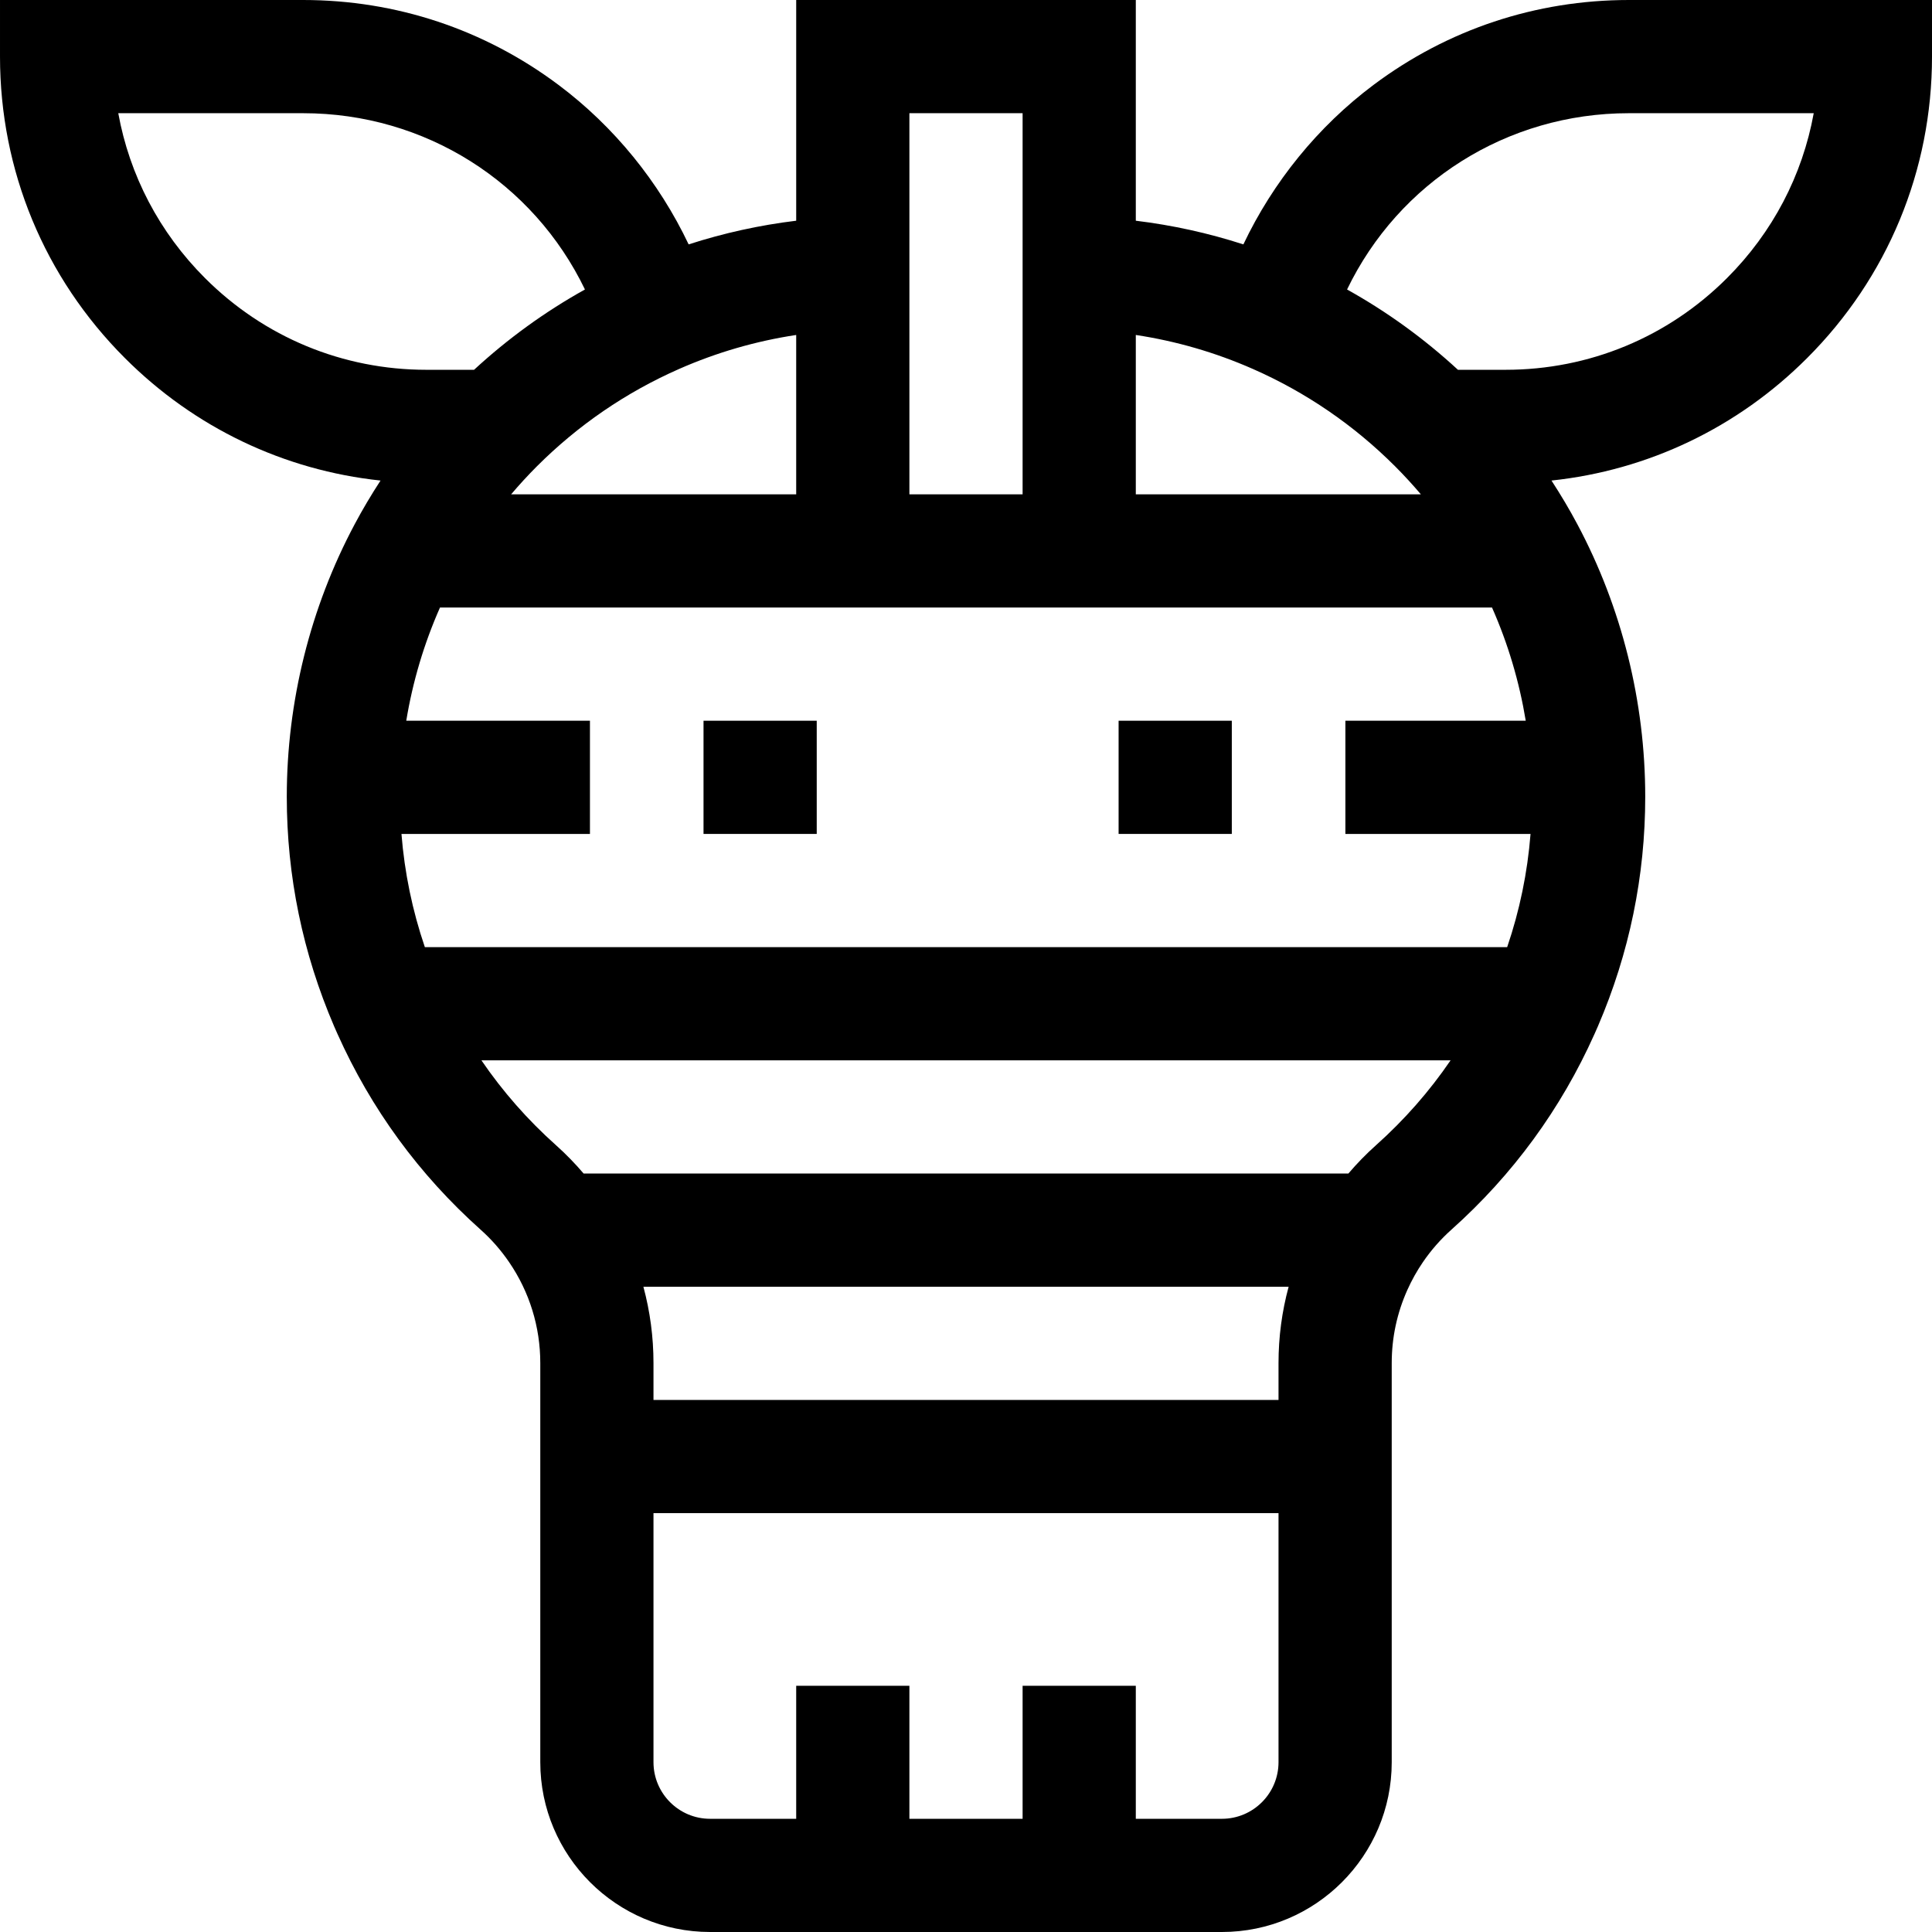 <svg id="Capa_1" enable-background="new 0 0 512 512" height="512" viewBox="0 0 512 512" width="512" xmlns="http://www.w3.org/2000/svg"><g><path d="m296.442 191h30v30h-30z"/><path d="m186.442 191h30v30h-30z"/><path d="m431.67 0c-24.629 0-48.039 7.787-67.698 22.519-14.723 11.032-26.607 25.7-34.465 42.247-9.275-2.998-18.798-5.096-28.507-6.273v-58.493h-90v58.492c-9.708 1.177-19.231 3.275-28.505 6.273-7.855-16.547-19.739-31.214-34.463-42.247-19.661-14.731-43.072-22.518-67.702-22.518h-80.33v15c0 30.187 11.758 58.562 33.101 79.894 18.446 18.456 42.154 29.737 67.743 32.457-2.45 3.766-4.753 7.624-6.86 11.592-11.765 22.066-17.984 47.035-17.984 72.207 0 21.008 4.212 41.455 12.551 60.847l.067.154c.274.629.549 1.258.811 1.837 8.903 19.892 21.66 37.343 37.926 51.875 2.85 2.542 5.389 5.434 7.554 8.604 5.411 7.912 8.271 17.163 8.271 26.752v105.781c0 24.813 20.187 45 45 45h135.64c24.813 0 45-20.187 45-45v-105.78c0-6.717 1.393-13.234 4.136-19.36 1.168-2.604 2.557-5.088 4.141-7.4 2.16-3.162 4.699-6.054 7.558-8.604 16.257-14.524 29.014-31.976 37.895-51.817.284-.629.559-1.258.833-1.887l.099-.226c8.308-19.32 12.52-39.768 12.52-60.775 0-25.173-6.219-50.142-17.973-72.187-2.112-3.977-4.419-7.842-6.872-11.613 25.589-2.72 49.297-14 67.738-32.451 21.347-21.338 33.105-49.713 33.105-79.9v-15zm-99.679 97.761c14.104 6.204 26.806 14.899 37.746 25.841 2.377 2.379 4.64 4.852 6.806 7.398h-75.543v-42.23c10.678 1.618 21.054 4.622 30.991 8.991zm73.618 123.239c-.809 10.248-2.882 20.289-6.194 30h-286.825c-3.317-9.728-5.389-19.763-6.198-30h49.95v-30h-48.678c1.703-10.344 4.707-20.442 8.939-30h94.397 15.442 60 14.558 94.398c4.231 9.553 7.235 19.653 8.939 30h-47.795v30zm-164.609-191h30v101h-30zm-30 101h-75.544c2.164-2.545 4.426-5.016 6.801-7.394 10.946-10.946 23.647-19.642 37.75-25.845 9.938-4.37 20.315-7.374 30.993-8.992zm-179.656-101h48.986c32.371 0 61.006 18.339 74.686 46.716-10.589 5.894-20.419 13.017-29.387 21.284h-12.629c-22.171 0-43.01-8.635-58.687-24.319-12.082-12.077-19.981-27.222-22.969-43.681zm307.476 341h-165.64v-9.78c0-6.894-.908-13.68-2.675-20.22h170.997c-1.781 6.562-2.682 13.326-2.682 20.22zm-15 111h-22.82v-35.252h-30v35.252h-30v-35.252h-30v35.252h-22.82c-8.271 0-15-6.729-15-15v-66h165.64v66c0 8.271-6.728 15-15 15zm40.855-178.523c-2.618 2.335-5.068 4.856-7.343 7.523h-202.665c-2.275-2.669-4.722-5.186-7.333-7.516-7.537-6.734-14.134-14.253-19.751-22.484h256.837c-5.614 8.224-12.211 15.745-19.745 22.477zm93.006-229.79c-15.671 15.678-36.51 24.313-58.681 24.313h-12.63c-8.965-8.265-18.794-15.388-29.384-21.282 13.687-28.379 42.321-46.718 74.684-46.718h48.986c-2.988 16.459-10.888 31.605-22.975 43.687z"/></g></svg>